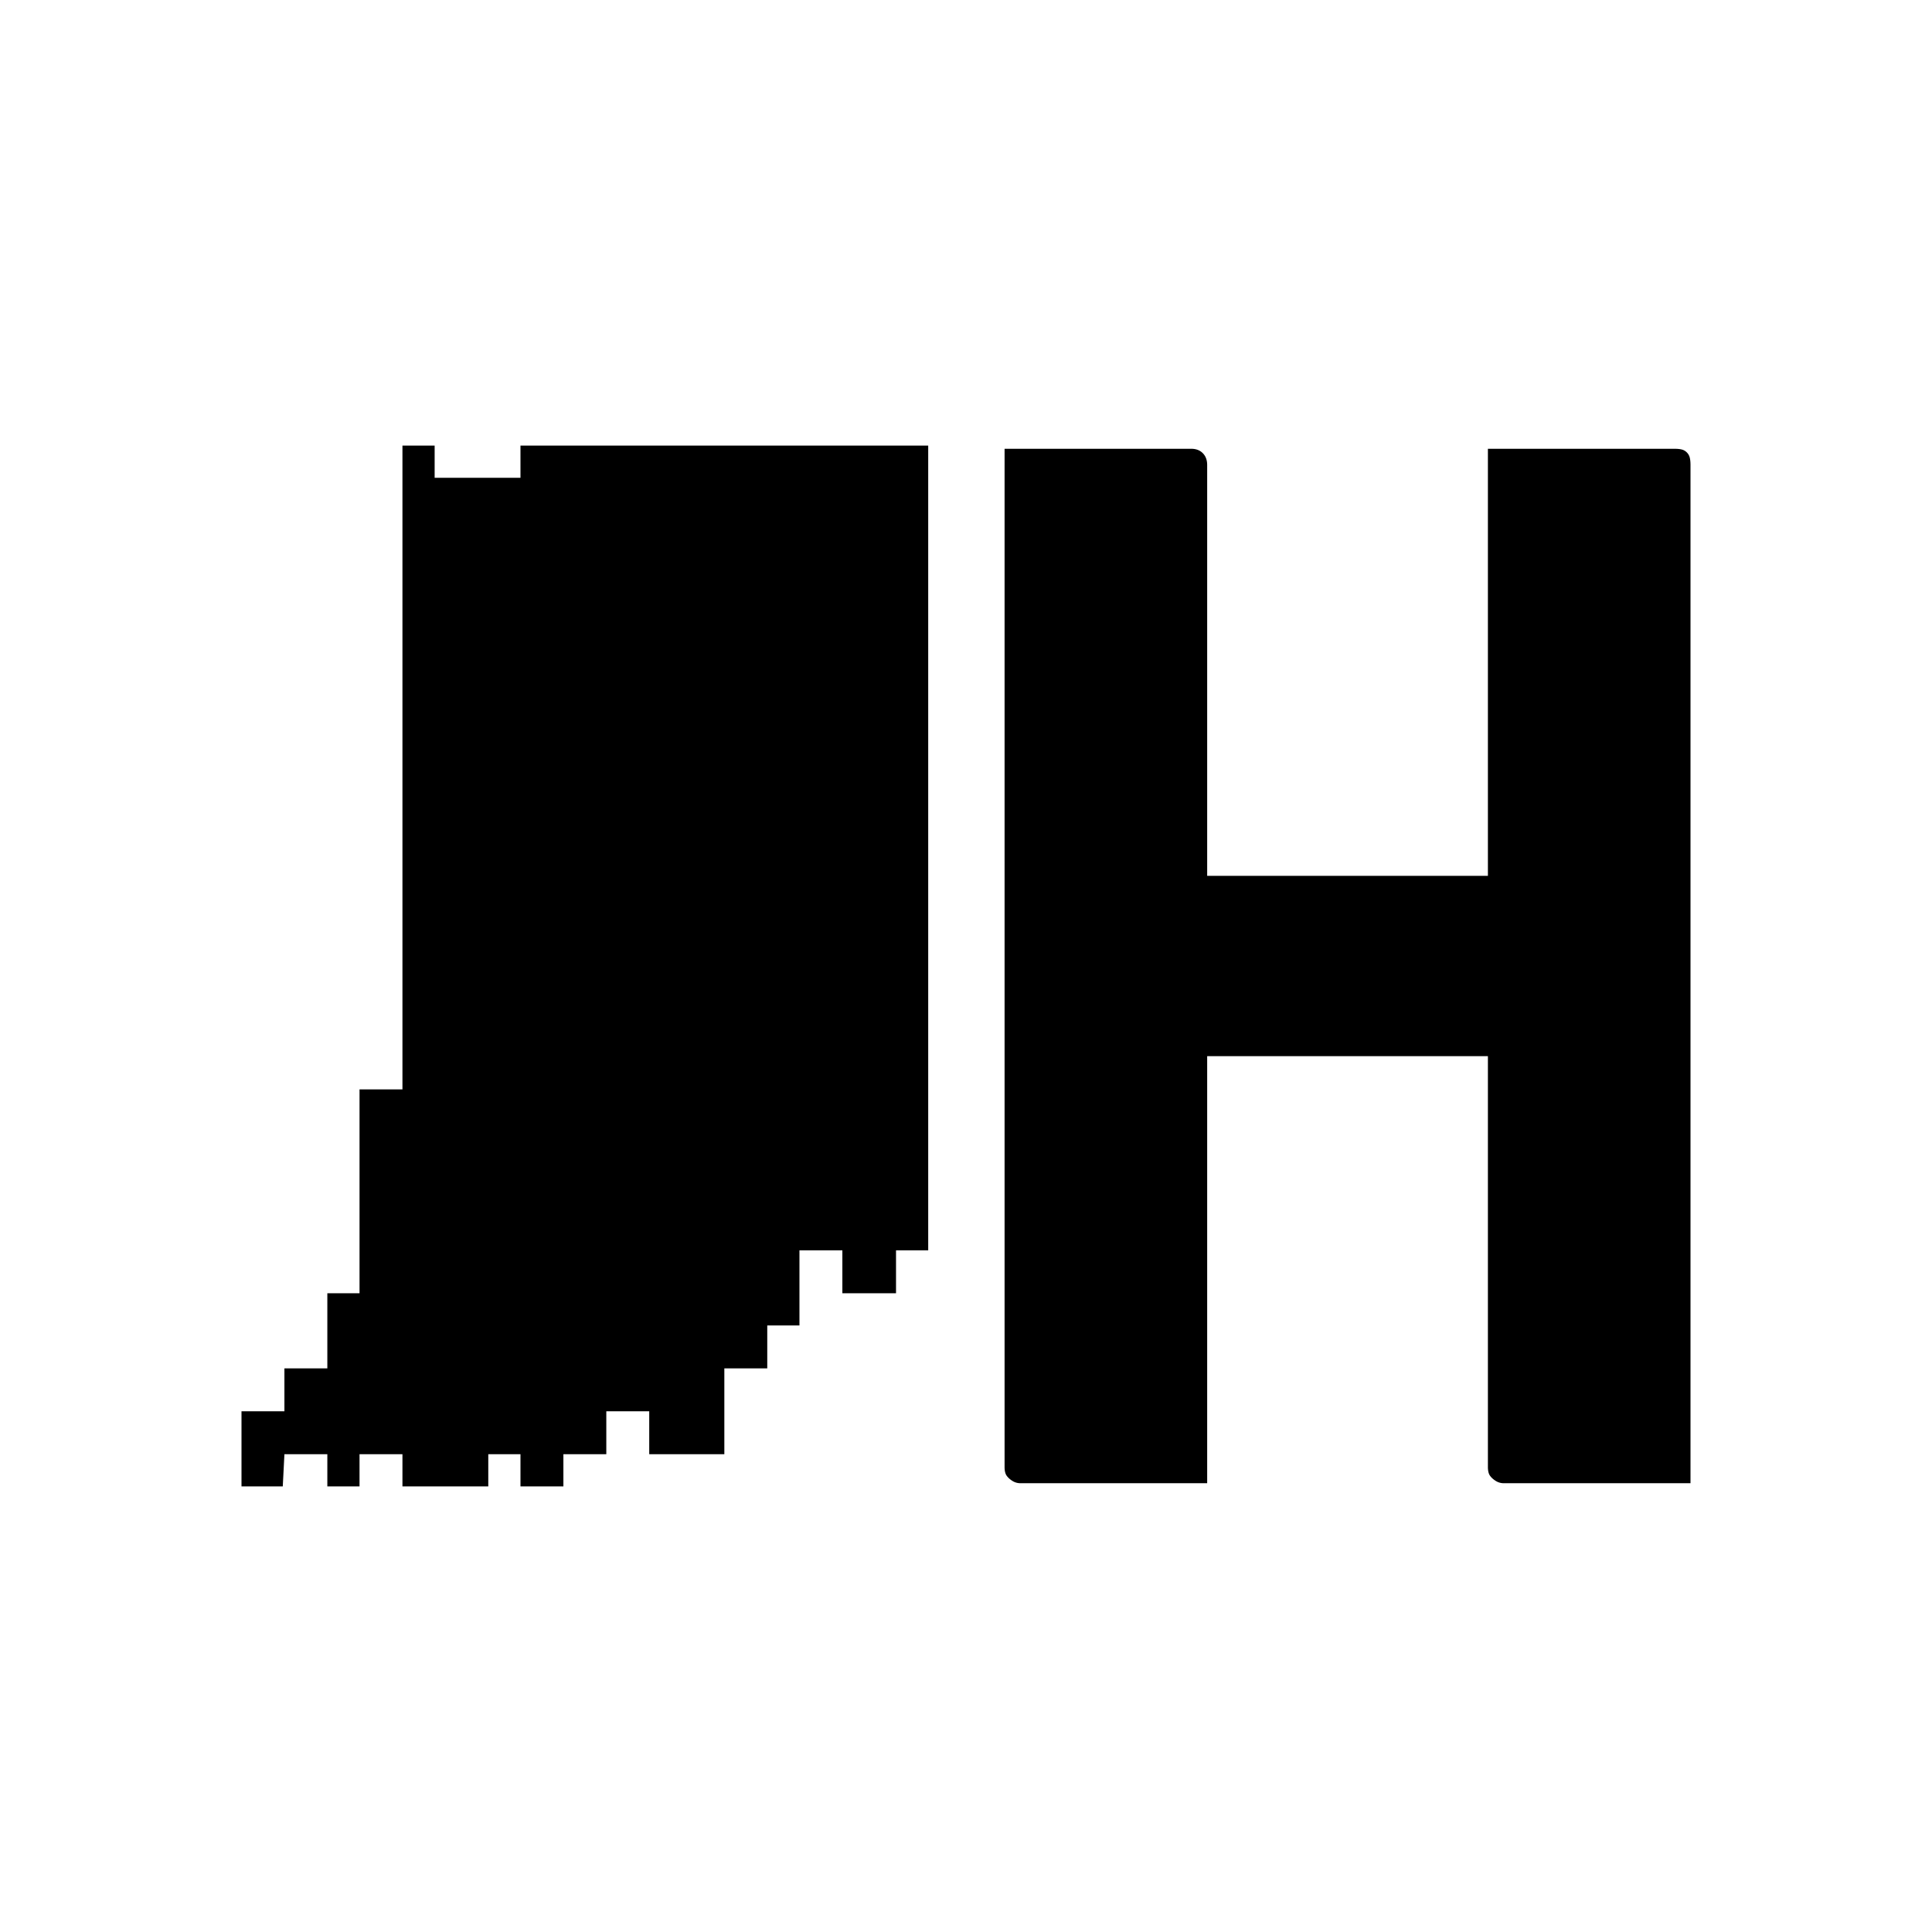 <svg viewBox="0 0 625 625" xmlns="http://www.w3.org/2000/svg" fill-rule="evenodd" clip-rule="evenodd" stroke-linejoin="round" stroke-miterlimit="2"><g><path d="M78.125 480.848h13.352l.532-10.413h13.885v10.413h10.413v-10.413h13.884v10.413h27.769v-10.413h10.413v10.413h13.885v-10.413h13.884V456.55h13.885v13.885h24.297v-27.769h13.885v-13.884h10.413v-24.298h13.884v13.884h17.356v-13.884h10.413V144.152H168.373v10.413h-27.768v-10.413h-10.414v208.266h-13.884v65.95h-10.413v24.298H92.009v13.884H78.125v24.298z"/><path d="M324.98 145.182h60.389c1.561 0 2.809.479 3.745 1.435.937.956 1.405 2.231 1.405 3.824v329.377H330.13a4.825 4.825 0 01-2.575-.718c-.78-.478-1.405-1.035-1.873-1.673-.468-.637-.702-1.593-.702-2.868V145.182zm29.024 138.157h128.737l16.384-4.303 13.108 62.625H359.154c-.936 0-1.717-.08-2.341-.239a3.452 3.452 0 01-1.638-.956 3.568 3.568 0 01-.937-1.673c-.156-.638-.234-1.434-.234-2.39v-53.064zm192.871 196.479h-60.389a4.827 4.827 0 01-2.575-.718c-.78-.478-1.404-1.035-1.872-1.673-.469-.637-.703-1.593-.703-2.868V145.182h60.39c.936 0 1.716.08 2.34.239.624.16 1.171.479 1.639.957.468.478.78 1.035.936 1.673.156.637.234 1.434.234 2.39v329.377z" fill-rule="nonzero"/></g></svg>
